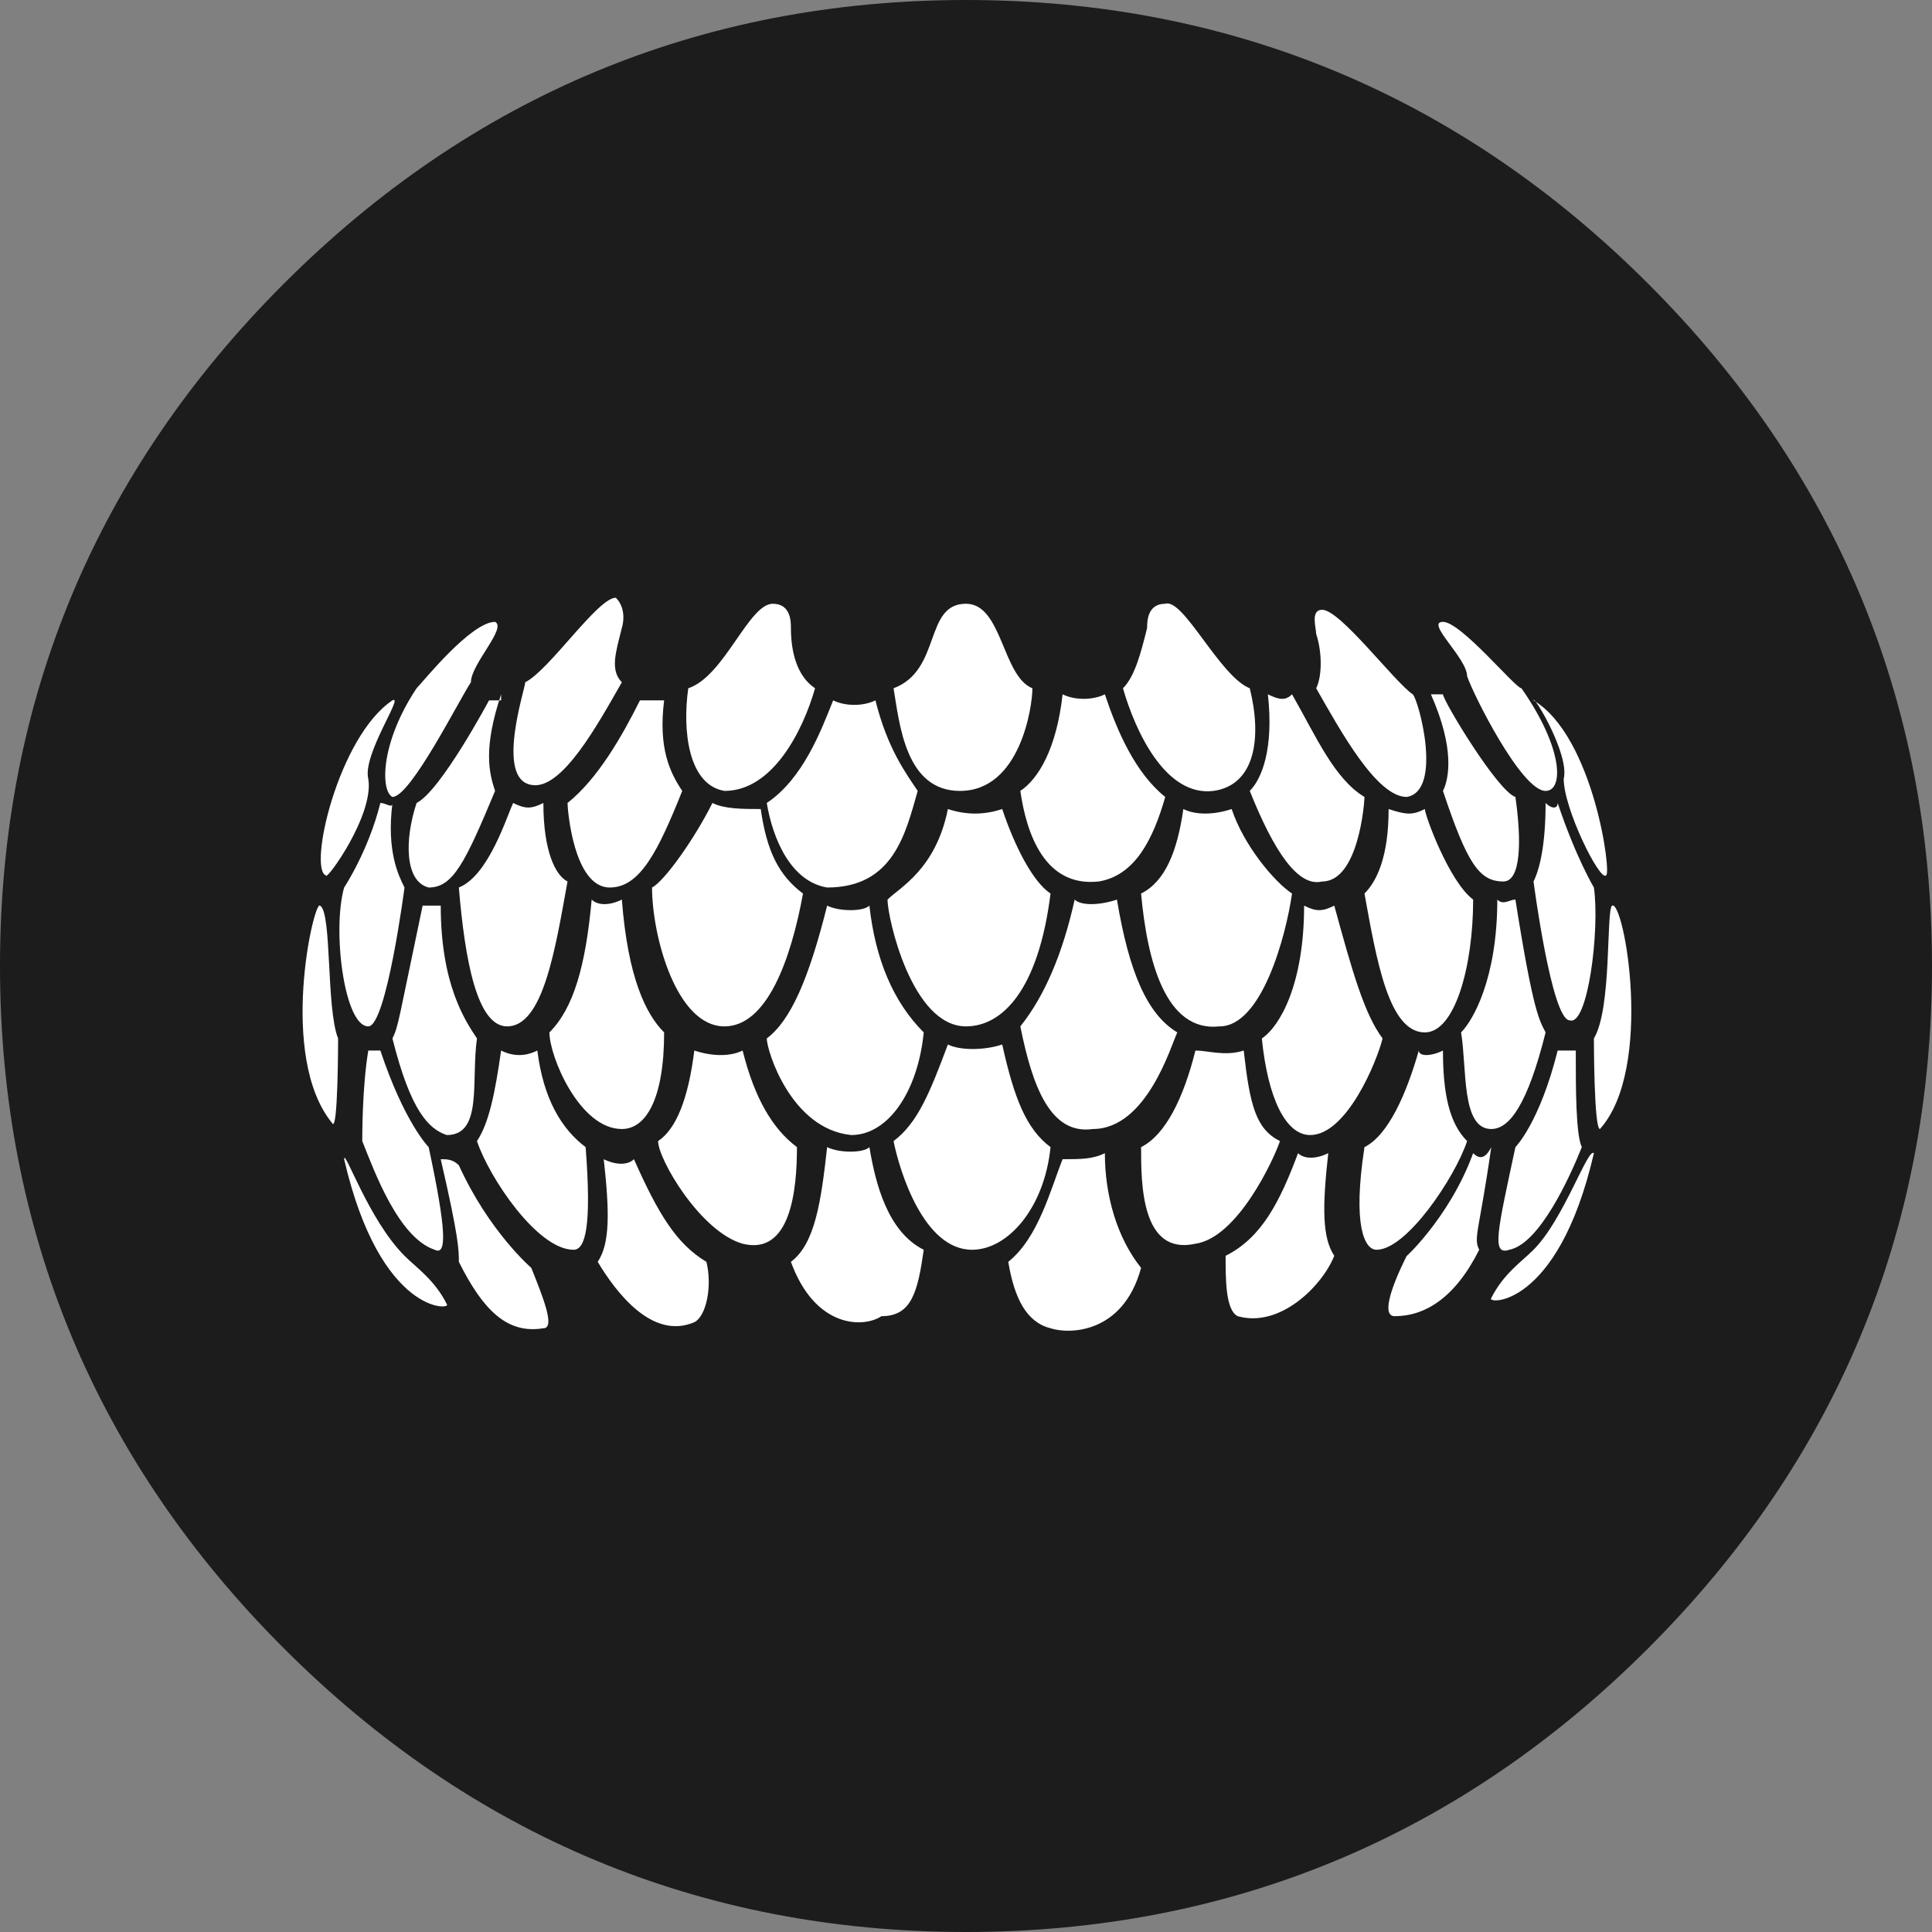 <?xml version="1.0" encoding="utf-8"?>
<!-- Generator: Adobe Illustrator 21.1.0, SVG Export Plug-In . SVG Version: 6.00 Build 0)  -->
<svg version="1.1" xmlns="http://www.w3.org/2000/svg" xmlns:xlink="http://www.w3.org/1999/xlink" x="0px" y="0px"
	 viewBox="0 0 32 32" style="enable-background:new 0 0 32 32;" xml:space="preserve">
<rect x="0" y="0" width="32" height="32" fill="#808080" stroke="none"/>
<style type="text/css">
	.st0{fill:#464645;}
	.st1{fill:#0000FF;}
	.st2{fill:#FF0000;}
	.st3{fill:#E9570F;}
	.st4{fill:#BAB9FF;}
	.st5{fill:#1C1C1C;}
	.st6{fill:#2F50B0;}
	.st7{fill:#CAAB60;}
	.st8{fill:#4096D0;}
	.st9{fill:#21C8B4;}
	.st10{fill:#002342;}
	.st11{fill:#005281;}
	.st12{fill:#F80000;}
	.st13{fill:#F55749;}
	.st14{fill:#272731;}
	.st15{fill:#FF4081;}
	.st16{fill:#FEBF51;}
	.st17{fill:#673300;}
	.st18{fill:#00A5E7;}
	.st19{fill:#4240A1;}
	.st20{fill:#185095;}
	.st21{fill:#BDDBEE;}
	.st22{fill:#044AAC;}
	.st23{fill:#346FCE;}
	.st24{fill:#24DD7B;}
	.st25{fill:#521C72;}
	.st26{fill:#DE1A80;}
	.st27{fill:#657BED;}
	.st28{fill:#2F3F54;}
	.st29{fill:#0097E8;}
	.st30{fill:#6382C2;}
	.st31{fill:#FF183D;}
	.st32{fill:#0F63D8;}
	.st33{fill:#253238;}
	.st34{fill:#0093A9;}
	.st35{fill:#008CBE;}
	.st36{fill:#2D9CDB;}
	.st37{fill:#E3A719;}
	.st38{fill:#5DC6BA;}
	.st39{fill:#333333;}
	.st40{fill:#363635;}
	.st41{fill:#D6395F;}
	.st42{fill:#F99600;}
	.st43{fill:#4D4D4F;}
	.st44{fill:#1272BE;}
	.st45{fill:#00CF54;}
	.st46{fill:#0092B5;}
	.st47{fill:#EA5C4F;}
	.st48{fill:#104FCA;}
	.st49{fill:#7B346E;}
	.st50{fill:none;stroke:#000000;stroke-width:0.1;stroke-miterlimit:10;}
	.st51{fill:#37DCD8;}
	.st52{fill:#C80000;}
	.st53{fill:#066EBE;}
	.st54{fill:#27BAE0;}
	.st55{fill:#CB8F00;}
	.st56{fill:#6AB87F;}
	.st57{fill:#B26FFF;}
	.st58{fill:#F4AE95;}
	.st59{fill:#F24748;}
	.st60{fill:#0351BE;}
	.st61{fill:#798E97;}
	.st62{fill:#E73730;}
	.st63{fill:#164B79;}
	.st64{fill:#0096D8;}
	.st65{fill:#47B4DD;}
	.st66{fill:#273D4B;}
	.st67{fill:#3E3A39;}
	.st68{fill:#39C0B5;}
	.st69{fill:#17284C;}
	.st70{fill:#3B9ACC;}
	.st71{fill:#151A2F;}
	.st72{fill:#344269;}
	.st73{fill:#21CBFF;}
	.st74{fill:#2D2D2D;}
	.st75{fill:#00233D;}
	.st76{fill:#0062BF;}
	.st77{fill:#F9B23E;}
	.st78{fill:#DE5C6E;}
	.st79{fill:#F88900;}
	.st80{fill:#EC555E;}
	.st81{fill:#B8D75C;}
	.st82{fill:#D5E400;}
	.st83{fill:#00969C;}
	.st84{fill:#BE1004;}
	.st85{fill:#00C6DD;}
	.st86{fill:#151037;}
	.st87{fill:#0078C6;}
	.st88{fill:#F0DA67;}
	.st89{fill:#EC5005;}
	.st90{fill:#686DB2;}
	.st91{fill:#EABE51;}
	.st92{fill:#333245;}
	.st93{fill:#2C398F;}
	.st94{fill:#FFFFFF;}
	.st95{fill:#1267FF;}
	.st96{fill:#00A7E9;}
	.st97{fill:#F00000;}
	.st98{fill-rule:evenodd;clip-rule:evenodd;fill:#FFFFFF;}
	.st99{opacity:0.498;fill:#FFFFFF;}
	.st100{opacity:0.6;fill:#FFFFFF;}
	.st101{opacity:0.8;fill:#FFFFFF;}
	.st102{fill:#FAFBF8;}
	.st103{fill:#925518;}
	.st104{opacity:0.5;fill:#FFFFFF;}
	.st105{fill:#D3BBA3;}
	.st106{fill:#62D0DD;}
	.st107{fill:#468CC4;}
	.st108{fill:#23A8DB;}
	.st109{fill:#5DD2EF;}
	.st110{fill:#DEE0E4;}
	.st111{opacity:0.3;fill:#FFFFFF;}
	.st112{fill:#FBB03B;}
	.st113{fill:#CD9A24;}
	.st114{fill:#FBCA3B;}
	.st115{fill:#C59B4D;}
	.st116{fill:#71AAD8;}
	.st117{fill:#418ECB;}
	.st118{fill:#D0E3F2;}
	.st119{fill:#E0BC66;}
	.st120{fill:#EAD299;}
	.st121{fill:#F5E9CC;}
	.st122{fill:#DDE8F6;}
	.st123{fill:#BCD1EE;}
	.st124{fill:#9ABAE5;}
	.st125{fill:#78A2DC;}
	.st126{fill:#578BD4;}
	.st127{fill:#3574CB;}
	.st128{fill:#00FFFF;}
	.st129{fill:#FAD7D6;}
	.st130{fill:#F18783;}
	.st131{fill:#F5AFAC;}
	.st132{fill:#CCEAF7;}
	.st133{fill:#66C0E8;}
	.st134{fill:#99D5EF;}
	.st135{fill:#54C719;}
	.st136{fill:#FDE0B2;}
	.st137{fill:#FBD18B;}
	.st138{fill:#FEF0D8;}
	.st139{fill:#A0B3BE;}
	.st140{fill:#3B474D;}
	.st141{fill:#E2A560;}
	.st142{fill:#E9BA5D;}
	.st143{fill:#010100;}
	.st144{fill:#C3C5E0;}
	.st145{fill:#F2D897;}
	.st146{fill:#FBF2DC;}
	.st147{fill:#FCC900;}
</style>
<g id="bgs">
	<path class="st5" d="M32,16c0,4.4-1.6,8.2-4.7,11.3S20.4,32,16,32c-4.4,0-8.2-1.6-11.3-4.7S0,20.4,0,16S1.6,7.8,4.7,4.7
		S11.6,0,16,0s8.2,1.6,11.3,4.7S32,11.6,32,16z"/>
</g>
<g id="icons">
	<g>
		<path class="st94" d="M16,10c0.6,0,0.6,1.2,1.1,1.4c0,0.3-0.2,1.7-1.2,1.7c-0.9,0-1-1.1-1.1-1.7C15.6,11.1,15.3,10,16,10L16,10z
			 M18.6,11.4c0.2-0.2,0.3-0.6,0.4-1c0-0.1,0-0.4,0.3-0.4c0.3-0.1,0.9,1.2,1.4,1.4c0.2,0.8,0.1,1.6-0.6,1.7
			C19.3,13.2,18.8,12.1,18.6,11.4L18.6,11.4z M21.8,11.4c0.1-0.2,0.1-0.6,0-0.9c0-0.1-0.1-0.4,0.1-0.4c0.3,0,1.2,1.2,1.5,1.4
			c0.1,0.1,0.5,1.6-0.1,1.7C22.8,13.2,22.2,12.1,21.8,11.4L21.8,11.4z M13.1,10.4c0,0.4,0.1,0.8,0.4,1c-0.2,0.7-0.7,1.7-1.5,1.7
			c-0.6-0.1-0.7-1-0.6-1.7c0.6-0.2,1-1.4,1.4-1.4C13.1,10,13.1,10.3,13.1,10.4L13.1,10.4z M10.3,10.4c-0.1,0.4-0.2,0.7,0,0.9
			c-0.4,0.7-1,1.8-1.5,1.7c-0.6-0.1-0.1-1.6-0.1-1.7c0.4-0.2,1.2-1.4,1.5-1.4C10.4,10.1,10.3,10.4,10.3,10.4z M23.9,10.3
			c0.3,0,1.2,1.1,1.3,1.1c0.7,1,0.7,1.7,0.4,1.7c-0.4,0-1.2-1.6-1.3-1.9C24.3,10.9,23.6,10.3,23.9,10.3L23.9,10.3z M18.2,14.6
			c-0.9,0.1-1.2-0.8-1.3-1.5c0.3-0.2,0.6-0.7,0.7-1.6c0.2,0.1,0.5,0.1,0.7,0c0.2,0.6,0.5,1.3,1,1.7C19.1,13.9,18.8,14.5,18.2,14.6
			L18.2,14.6z M25.9,12.9c0.1-0.4-0.5-1.4-0.5-1.3c1,0.6,1.3,2.9,1.2,2.9C26.5,14.6,25.9,13.4,25.9,12.9L25.9,12.9z M23.9,13.1
			c0.1-0.2,0.2-0.7-0.2-1.6h0.2c0,0.1,0.9,1.6,1.2,1.7c0.1,0.7,0.1,1.4-0.2,1.4C24.5,14.6,24.3,14.3,23.9,13.1L23.9,13.1z
			 M21.9,14.6c-0.4,0.1-0.8-0.5-1.2-1.5c0.2-0.2,0.4-0.7,0.3-1.6c0.2,0.1,0.3,0.1,0.4,0c0.4,0.7,0.7,1.4,1.2,1.7
			C22.6,13.3,22.5,14.6,21.9,14.6L21.9,14.6z M20.4,13.4c0.2,0.6,0.7,1.2,1,1.4c-0.1,0.7-0.5,2.2-1.2,2.2c-0.9,0.1-1.2-1.1-1.3-2.2
			c0.4-0.2,0.6-0.7,0.7-1.4C19.8,13.5,20.1,13.5,20.4,13.4L20.4,13.4z M26.4,14.7c0.1,0.7-0.1,2.3-0.4,2.2c-0.3,0-0.6-2.3-0.6-2.3
			c0.1-0.2,0.2-0.6,0.2-1.3c0.1,0.1,0.2,0.1,0.2,0C26.1,14.2,26.4,14.7,26.4,14.7z M23.6,13.4c0,0.1,0.4,1.2,0.8,1.5
			c0,1.1-0.3,2.2-0.8,2.2c-0.6,0-0.8-1.2-1-2.3c0.2-0.2,0.4-0.6,0.4-1.4C23.3,13.5,23.4,13.5,23.6,13.4L23.6,13.4z M18.5,14.9
			c0.2,1.2,0.5,1.9,1,2.2c-0.1,0.2-0.5,1.6-1.4,1.6c-0.7,0.1-1-0.7-1.2-1.7c0.4-0.5,0.7-1.2,0.9-2.1C17.9,15,18.2,15,18.5,14.9
			L18.5,14.9z M26.4,17.2c0.3-0.5,0.2-2.1,0.3-2.2c0.2-0.1,0.7,2.7-0.2,3.7C26.4,18.7,26.4,17.2,26.4,17.2z M25.1,14.9
			c0.3,1.9,0.4,2,0.5,2.2c-0.3,1.2-0.6,1.6-0.9,1.6c-0.5,0-0.4-1-0.5-1.6c0.2-0.2,0.6-0.9,0.6-2.2C24.9,15,25,14.9,25.1,14.9
			L25.1,14.9z M22.9,17.2c-0.1,0.4-0.6,1.6-1.2,1.6c-0.4,0-0.7-0.6-0.8-1.6c0.3-0.2,0.7-0.9,0.7-2.2c0.2,0.1,0.3,0.1,0.5,0
			C22.4,16.1,22.6,16.8,22.9,17.2L22.9,17.2z M20.6,17.4c0.1,0.9,0.2,1.3,0.6,1.5c-0.1,0.3-0.7,1.6-1.4,1.7c-0.9,0.2-0.9-1-0.9-1.6
			c0.4-0.2,0.7-0.8,0.9-1.6C20,17.4,20.3,17.5,20.6,17.4z M26.1,17.5c0,0.5,0,1.3,0.1,1.5c-0.2,0.5-0.7,1.6-1.2,1.7
			c-0.3,0.1-0.2-0.3,0.1-1.7c0,0,0.4-0.4,0.7-1.6H26.1z M23.9,17.4c0,0.7,0.1,1.2,0.4,1.5c-0.2,0.6-1,1.8-1.5,1.8
			c-0.2,0-0.4-0.4-0.2-1.7c0.4-0.2,0.7-0.9,0.9-1.6C23.5,17.5,23.7,17.5,23.9,17.4L23.9,17.4z M18.3,19.1c0,0.7,0.2,1.4,0.6,1.9
			c-0.3,1.1-1.2,1.1-1.5,1c-0.4-0.1-0.6-0.5-0.7-1.1c0.5-0.4,0.7-1.2,0.9-1.7C17.9,19.2,18.1,19.2,18.3,19.1z M25.4,20.7
			c-0.2,0.2-0.5,0.4-0.7,0.8c-0.1,0.1,1.1,0.2,1.7-2.4C26.3,19,25.9,20.2,25.4,20.7L25.4,20.7z M24.4,19.1c0.1,0.1,0.2,0.1,0.3-0.1
			c-0.2,1.4-0.3,1.5-0.2,1.7c-0.4,0.8-0.9,1.1-1.4,1.1c-0.2,0-0.1-0.4,0.2-1C23.2,20.9,24,20.2,24.4,19.1z M22,19.1
			c-0.1,0.9-0.1,1.4,0.1,1.7c-0.2,0.5-0.9,1.2-1.6,1c-0.2-0.1-0.2-0.6-0.2-1c0.6-0.3,0.9-0.9,1.2-1.7C21.6,19.2,21.8,19.2,22,19.1z
			 M6.9,11.4c0.1-0.1,0.9-1.1,1.3-1.1c0.2,0.1-0.4,0.7-0.4,1c-0.2,0.3-1,1.9-1.3,1.9C6.3,13.1,6.3,12.3,6.9,11.4L6.9,11.4z
			 M15.2,13.1c-0.2,0.7-0.4,1.6-1.5,1.6c-0.6-0.1-0.9-0.8-1-1.4c0.6-0.4,0.9-1.2,1.1-1.7c0.2,0.1,0.5,0.1,0.7,0
			C14.7,12.4,15,12.8,15.2,13.1L15.2,13.1z M6.5,11.6c0.2-0.1-0.5,0.9-0.4,1.3c0.1,0.6-0.7,1.7-0.7,1.6C5.1,14.4,5.6,12.2,6.5,11.6z
			 M8.3,11.5c-0.3,0.9-0.2,1.3-0.1,1.6c-0.5,1.2-0.7,1.6-1.1,1.6c-0.4-0.1-0.4-0.8-0.2-1.4c0.4-0.2,1.2-1.7,1.2-1.7H8.3z M11.3,13.1
			c-0.4,1-0.7,1.6-1.2,1.6c-0.6,0-0.7-1.3-0.7-1.4c0.5-0.4,0.9-1.1,1.2-1.7H11C10.9,12.4,11.1,12.8,11.3,13.1L11.3,13.1z M10.8,14.7
			c0.2-0.1,0.7-0.8,1-1.4c0.2,0.1,0.5,0.1,0.8,0.1c0.1,0.7,0.3,1.1,0.7,1.4c-0.2,1.1-0.6,2.2-1.3,2.2C11.2,17,10.8,15.5,10.8,14.7z
			 M6.1,17c-0.4,0-0.6-1.6-0.4-2.3c0,0,0.4-0.6,0.6-1.4c0.1,0,0.2,0.1,0.2,0c-0.1,0.8,0.1,1.2,0.2,1.4C6.7,14.7,6.4,17,6.1,17
			L6.1,17z M7.6,14.7c0.5-0.2,0.8-1.2,0.9-1.4c0.2,0.1,0.3,0.1,0.5,0c0,0.8,0.2,1.2,0.4,1.3C9.2,15.7,9,17,8.4,17
			C7.9,17,7.7,15.9,7.6,14.7L7.6,14.7z M12.7,17.2c0.4-0.3,0.7-1,1-2.2c0.2,0.1,0.6,0.1,0.7,0c0.1,0.9,0.4,1.6,0.9,2.1
			c-0.1,1-0.6,1.7-1.2,1.7C13.1,18.7,12.7,17.4,12.7,17.2z M5.3,15c0.2,0.1,0.1,1.7,0.3,2.2c0,0,0,1.6-0.1,1.4
			C4.6,17.5,5.2,14.9,5.3,15z M6.5,17.2c0.1-0.2,0.1-0.3,0.5-2.2h0.3c0,1.3,0.4,1.9,0.6,2.2c-0.1,0.7,0.1,1.6-0.5,1.6
			C7.1,18.7,6.8,18.4,6.5,17.2z M10.3,18.7c-0.7,0-1.2-1.2-1.2-1.6c0.4-0.4,0.6-1.1,0.7-2.2c0.1,0.1,0.3,0.1,0.5,0
			c0.1,1.3,0.4,1.9,0.7,2.2C11,18.2,10.7,18.7,10.3,18.7z M10.9,18.9c0.3-0.2,0.5-0.7,0.6-1.5c0.3,0.1,0.6,0.1,0.8,0
			c0.2,0.8,0.5,1.3,0.9,1.6c0,0.7-0.1,1.8-0.9,1.6C11.6,20.4,10.9,19.2,10.9,18.9L10.9,18.9z M6,18.9C6,18.8,6,18,6.1,17.4h0.2
			C6.7,18.6,7.1,19,7.1,19c0.3,1.4,0.3,1.8,0.1,1.7C6.6,20.5,6.2,19.4,6,18.9z M7.9,18.9c0.2-0.3,0.3-0.8,0.4-1.5
			c0.2,0.1,0.4,0.1,0.6,0C9,18.2,9.3,18.7,9.7,19c0.1,1.3,0,1.7-0.2,1.7C8.9,20.7,8.1,19.5,7.9,18.9L7.9,18.9z M13.1,20.9
			c0.4-0.3,0.5-1,0.6-1.9c0.2,0.1,0.6,0.1,0.7,0c0.1,0.6,0.3,1.4,0.9,1.7c-0.1,0.7-0.2,1.1-0.7,1.1C14.3,22,13.5,22,13.1,20.9z
			 M5.7,19.2c0.6,2.6,1.8,2.5,1.7,2.4c-0.2-0.4-0.5-0.6-0.7-0.8C6.1,20.2,5.7,19,5.7,19.2L5.7,19.2z M7.3,19.2c0.1,0,0.2,0,0.3,0.1
			C8.1,20.4,8.8,21,8.8,21C9,21.5,9.2,22,9,22c-0.6,0.1-1-0.3-1.4-1.1C7.6,20.7,7.6,20.5,7.3,19.2L7.3,19.2z M9.9,20.9
			c0.2-0.3,0.2-0.8,0.1-1.7c0.2,0.1,0.4,0.1,0.5,0c0.4,0.9,0.7,1.4,1.2,1.7c0.1,0.4,0,0.9-0.2,1C10.8,22.2,10.2,21.4,9.9,20.9
			L9.9,20.9z M14.8,18.9c0.4-0.3,0.6-0.8,0.9-1.6c0.2,0.1,0.6,0.1,0.9,0c0.2,0.9,0.4,1.4,0.8,1.7c-0.1,1-0.7,1.7-1.3,1.7
			C15.3,20.7,14.9,19.4,14.8,18.9L14.8,18.9z M15.7,13.4c0.3,0.1,0.6,0.1,0.9,0c0.2,0.6,0.5,1.2,0.8,1.4C17.2,16.4,16.6,17,16,17
			c-0.9,0-1.3-1.8-1.3-2.1C14.9,14.7,15.5,14.4,15.7,13.4L15.7,13.4z"/>
	</g>
</g>
</svg>
